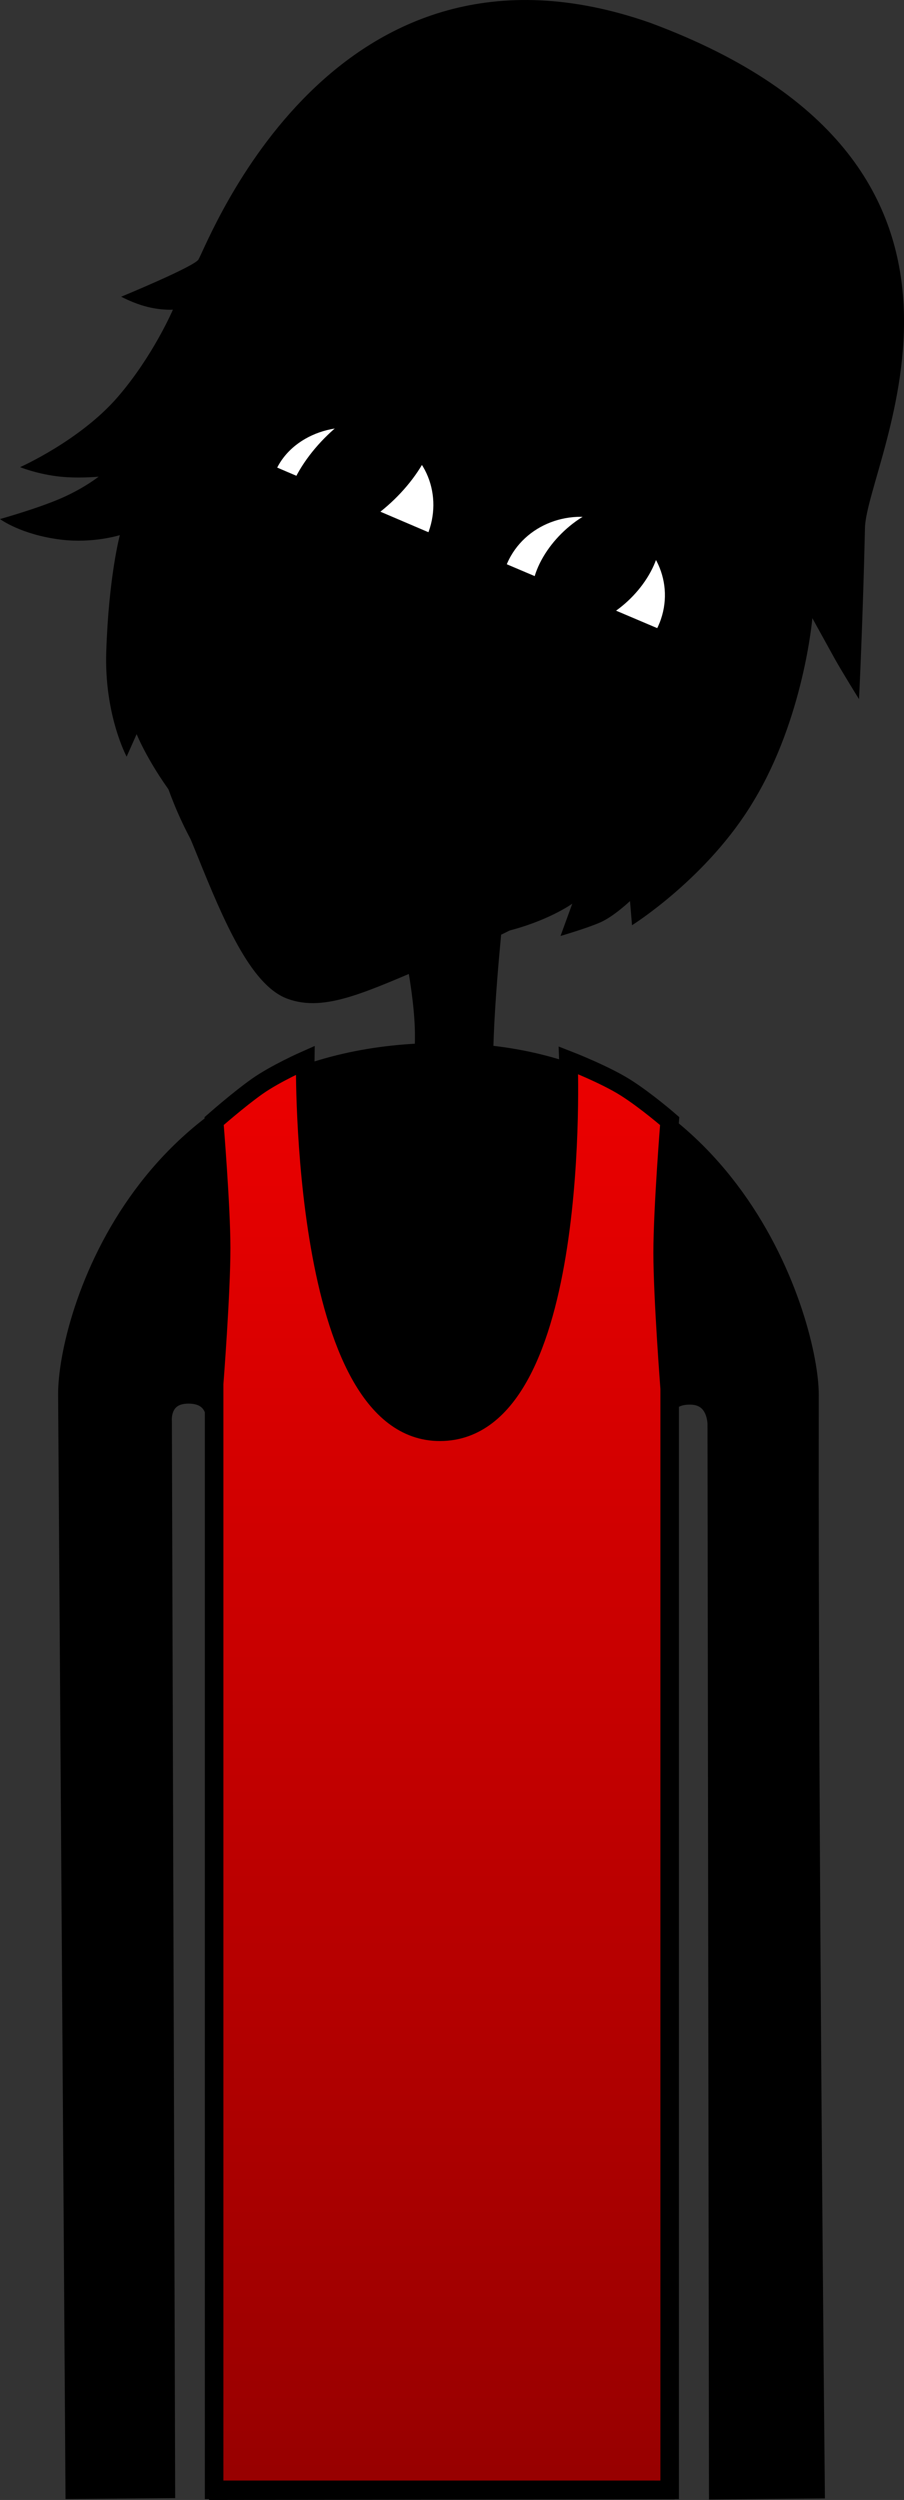 <svg version="1.1" xmlns="http://www.w3.org/2000/svg" xmlns:xlink="http://www.w3.org/1999/xlink" width="97.515" height="269.452" viewBox="0,0,97.515,269.452"><rect x="0" y="0" width="97.515" height="269.452" fill="#333333" stroke="none"/><defs><linearGradient x1="240.73" y1="160.088" x2="240.73" y2="314.168" gradientUnits="userSpaceOnUse" id="color-1"><stop offset="0" stop-color="#ec0000"/><stop offset="1" stop-color="#970000"/></linearGradient></defs><g transform="translate(-193.063,-45.81)"><g data-paper-data="{&quot;isPaintingLayer&quot;:true}" fill-rule="nonzero" stroke-linejoin="miter" stroke-miterlimit="10" stroke-dasharray="" stroke-dashoffset="0" style="mix-blend-mode: normal"><path d="M201.125,314.154c0,0 -0.635,-94.384 -0.793,-118.012c-0.055,-8.153 8.187,-36.761 40.202,-36.921c31.602,-0.158 39.857,29.487 39.849,36.897c-0.077,46.243 0.654,117.986 0.654,117.986l-10.497,0.096l-0.159,-114.843c0,0 0.075,-3.099 -2.816,-3.154c-3.434,-0.065 -2.945,3.116 -2.945,3.116l0.205,114.87l-48.214,0.072l-0.305,-115.233c0,0 0.279,-2.919 -2.886,-2.934c-3.111,-0.015 -2.816,2.909 -2.816,2.909l0.353,115.067z" fill="#000000" stroke="#000000" stroke-width="2" stroke-linecap="butt"/><path d="M255.722,210.096c-0.571,0 -1.034,-0.463 -1.034,-1.034c0,-0.571 0.463,-1.034 1.034,-1.034c0.571,0 1.034,0.463 1.034,1.034c0,0.571 -0.463,1.034 -1.034,1.034z" fill="#000000" stroke="none" stroke-width="1.5" stroke-linecap="butt"/><path d="M250.463,214.331c-4.463,-0.314 -6.552,-1.794 -6.17,-2.58c0.118,-0.242 2.846,1.064 6.97,1.305c6.409,0.375 8.51,-0.632 8.51,-0.632v1.346c0,0 -2.413,1.047 -9.311,0.561z" fill="#000000" stroke="#000000" stroke-width="0" stroke-linecap="butt"/><path d="M222.65,209.062c0,-0.571 0.463,-1.034 1.034,-1.034c0.571,0 1.034,0.463 1.034,1.034c0,0.571 -0.463,1.034 -1.034,1.034c-0.571,0 -1.034,-0.463 -1.034,-1.034z" fill="#000000" stroke="none" stroke-width="1.5" stroke-linecap="butt"/><path d="M228.944,214.331c-6.897,0.486 -9.311,-0.561 -9.311,-0.561v-1.346c0,0 2.101,1.007 8.51,0.632c4.124,-0.241 6.853,-1.547 6.97,-1.305c0.383,0.786 -1.706,2.266 -6.17,2.58z" fill="#000000" stroke="#000000" stroke-width="0" stroke-linecap="butt"/><path d="M240.224,270.883c-0.819,0 -1.483,-0.664 -1.483,-1.483c0,-0.819 0.664,-1.483 1.483,-1.483c0.819,0 1.483,0.664 1.483,1.483c0,0.819 -0.664,1.483 -1.483,1.483z" data-paper-data="{&quot;index&quot;:null}" fill="#000000" stroke="none" stroke-width="1.5" stroke-linecap="butt"/><path d="M216.161,314.168v-119.201c0,0 0.757,-9.731 0.757,-14.639c0,-4.498 -0.757,-13.687 -0.757,-13.687c0,0 2.673,-2.353 4.656,-3.748c1.983,-1.395 5.172,-2.804 5.172,-2.804c0,0 -0.602,40.109 14.56,40.039c15.435,-0.072 13.832,-40.039 13.832,-40.039c0,0 3.913,1.52 6.166,2.947c2.253,1.427 4.754,3.605 4.754,3.605c0,0 -0.757,9.425 -0.757,14.192c0,4.842 0.757,14.639 0.757,14.639v118.697z" fill="url(#color-1)" stroke="#000000" stroke-width="2" stroke-linecap="butt"/><path d="M232.63,189.609c0,0 5.944,-21.901 5.944,-32.123c0,-9.554 -5.944,-27.342 -5.944,-27.342h15.604c0,0 -2.724,20.409 -2.724,30.275c0,9.954 2.724,29.189 2.724,29.189z" fill="#000000" stroke="#000000" stroke-width="1.5" stroke-linecap="butt"/><path d="M206.133,77.791c0,0 7.903,-3.255 8.34,-4.013c1.144,-1.99 14.55,-37.446 48.69,-25.522c41.873,15.489 23.367,47.177 23.204,54.465c-0.224,9.993 -0.64,18.446 -0.64,18.446c0,0 -1.823,-2.924 -2.649,-4.41c-0.77,-1.386 -2.386,-4.319 -2.386,-4.319c0,0 -0.911,10.761 -6.356,19.738c-4.924,8.251 -13.097,13.358 -13.097,13.358l-0.216,-2.607c0,0 -1.756,1.671 -3.23,2.311c-1.474,0.64 -4.266,1.452 -4.266,1.452l1.27,-3.481c0,0 -10.603,7.669 -26.64,1.203c-15.081,-6.207 -20.354,-19.478 -20.354,-19.478l-1.08,2.428c0,0 -2.419,-4.49 -2.199,-11.297c0.263,-8.113 1.467,-12.579 1.467,-12.579c0,0 -2.872,0.911 -6.336,0.489c-4.34,-0.529 -6.591,-2.222 -6.591,-2.222c0,0 4.352,-1.208 6.942,-2.395c2.307,-1.057 3.699,-2.174 3.699,-2.174c0,0 -2.358,0.238 -4.531,-0.044c-2.267,-0.294 -3.945,-0.981 -3.945,-0.981c0,0 6.474,-2.867 10.523,-7.546c3.824,-4.418 5.965,-9.428 5.965,-9.428c0,0 -1.509,0.117 -3.39,-0.479c-1.192,-0.378 -2.195,-0.916 -2.195,-0.916z" fill="#000000" stroke="none" stroke-width="1.5" stroke-linecap="butt"/><path d="M217.601,95.089c2.133,-6.998 6.591,-15.841 6.591,-15.841c0,0 3.189,1.21 14.099,2.167c8.382,0.736 22.594,-1.307 22.594,-1.307c0,0 -3.11,2.006 -4.804,2.903c-1.801,0.954 -5.386,2.785 -5.386,2.785c0,0 7.904,1.317 15.387,0.971c9.268,-0.154 12.073,-1.755 13.733,0.467c1.959,2.623 -7.528,21.951 -9.852,27.009c-2.468,5.121 -5.835,7.913 -7.515,10.498c-1.68,2.585 -2.628,5.561 -7.925,14.119c-3.306,5.341 -7.14,6.782 -14.691,9.975c-7.551,3.194 -11.812,5.296 -15.523,3.911c-3.571,-1.333 -6.448,-8.017 -9.168,-14.763c-2.895,-7.183 -5.156,-11.137 -3.499,-17.645c1.492,-5.861 2.905,-9.505 4.537,-14.601c1.193,-3.724 0.255,-6.825 1.42,-10.647z" fill="#000000" stroke="#000000" stroke-width="1.5" stroke-linecap="butt"/><path d="M267.869,98.615c0,0 1.302,0.854 3.554,2.591c2.057,1.587 3.502,3.252 3.502,3.252l-0.247,1.161c0,0 -5.601,-5.567 -13.162,-7.832c-6.046,-1.812 -10.301,-1.03 -10.301,-1.03l1.572,-3.87c0,0 3.534,-0.441 7.997,1.152c4.621,1.649 7.313,3.512 7.313,3.512z" data-paper-data="{&quot;index&quot;:null}" fill="#000000" stroke="none" stroke-width="1.5" stroke-linecap="butt"/><path d="M240.255,133.946c0.453,0.406 2.357,2.431 4.655,4.621c2.317,2.207 5.874,4.774 5.794,4.923c-0.101,0.189 -9.794,-3.609 -12.961,-4.419c-2.655,-0.679 -6.483,-1.792 -6.483,-1.792c0,0 -6.186,-3.682 -11.456,-7.134c-4.224,-2.767 -9.069,-5.353 -9.045,-5.444c0.033,-0.123 3.86,0.755 6.861,1.2c1.248,-0.043 5.606,0.609 5.606,0.609c0,0 4.714,1.556 6.868,3.324c2.309,1.895 1.743,3.314 1.965,3.426c0,0 1.743,-1.194 2.975,-1.091c1.232,0.103 4.882,1.473 5.22,1.776z" fill="#000000" stroke="#000000" stroke-width="1.4" stroke-linecap="butt"/><path d="M221.234,131.357c4.362,2.819 10.063,6.975 10.063,6.975c0,0 5.957,0.672 8.532,1.385c1.996,0.553 10.696,3.448 10.601,3.811c-0.093,0.355 -13.127,8.699 -24.237,3.842c-12.654,-5.446 -15.737,-22.455 -15.64,-22.598c0.097,-0.144 6.319,3.766 10.681,6.585z" fill="#000000" stroke="#000000" stroke-width="1.9" stroke-linecap="butt"/><path d="M232.543,132.589c-0.962,-0.378 -2.099,-4.329 -1.56,-6.378c0.482,-1.833 2.625,-3.081 4.925,-2.176c2.3,0.905 3.731,1.995 2.217,5.373c-1.285,2.867 -3.282,4.085 -5.582,3.181z" fill="#ffffff" stroke="#000000" stroke-width="1.15" stroke-linecap="butt"/><path d="M246.911,105.902c0,0 -1.358,3.732 -2.603,6.634c-2.467,5.747 -11.169,25.438 -11.169,25.438l-2.778,-1.083c0,0 0.78,-4.177 2.432,-9.252c2.236,-6.869 5.546,-15.327 6.476,-18.549c0.882,-3.054 1.258,-5.646 1.258,-5.646" fill="#000000" stroke="#000000" stroke-width="1.3" stroke-linecap="round"/><path d="M215.476,105.132c0,0 -3.302,-5.078 -2.451,-10.609c0.896,-5.819 2.203,-9.592 4.104,-9.123c1.901,0.469 1.645,3.201 0.415,9.142c-1.231,5.941 -2.068,10.589 -2.068,10.589z" data-paper-data="{&quot;index&quot;:null}" fill="#ffffff" stroke="#000000" stroke-width="1" stroke-linecap="butt"/><path d="M216.733,101.384c0,0 -2.246,-4.025 -0.925,-9.445c0.737,-3.023 2.842,-1.332 2.842,-1.332" fill="none" stroke="#000000" stroke-width="0.25" stroke-linecap="round"/><path d="M222.074,96.469c1.857,-4.526 7.774,-6.545 12.745,-4.505c4.972,2.039 6.845,7.258 4.989,11.784c-1.857,4.526 -7.057,6.675 -12.028,4.635c-4.972,-2.039 -7.563,-7.388 -5.706,-11.914z" fill="#ffffff" stroke="#000000" stroke-width="1.4" stroke-linecap="butt"/><path d="M225.862,95.713c2.889,-4.296 7.973,-7.567 11.356,-7.307c3.383,0.261 3.783,3.955 0.894,8.251c-2.889,4.296 -7.973,7.567 -11.356,7.307c-3.383,-0.261 -3.783,-3.955 -0.894,-8.251z" fill="#000000" stroke="none" stroke-width="1.5" stroke-linecap="butt"/><path d="M247.152,106.198c1.979,-4.474 7.386,-6.614 12.335,-4.667c4.949,1.947 7.179,7.086 5.388,11.639c-1.791,4.553 -6.937,7.019 -12.373,4.957c-5.171,-1.962 -7.417,-7.256 -5.35,-11.928z" fill="#ffffff" stroke="#000000" stroke-width="1.4" stroke-linecap="butt"/><path d="M251.655,105.844c2.157,-3.689 6.46,-6.247 9.61,-5.714c3.15,0.533 3.955,3.955 1.797,7.643c-2.157,3.689 -6.46,6.247 -9.61,5.714c-3.15,-0.533 -3.955,-3.955 -1.797,-7.643z" fill="#000000" stroke="none" stroke-width="1.5" stroke-linecap="butt"/><path d="M239.873,104.054c0,0 -3.359,8.366 -13.096,4.332c-8.753,-3.621 -5.449,-12.252 -5.449,-12.252z" data-paper-data="{&quot;index&quot;:null}" fill="#000000" stroke="#000000" stroke-width="1.15" stroke-linecap="butt"/><path d="M265.576,114.823c0,0 -3.233,8.892 -13.753,4.372c-8.918,-3.866 -5.351,-12.477 -5.351,-12.477z" data-paper-data="{&quot;index&quot;:null}" fill="#000000" stroke="#000000" stroke-width="1.15" stroke-linecap="butt"/><path d="M229.055,87.748c0,0 3.802,-0.459 8.31,0.817c4.996,1.414 7.253,2.782 7.253,2.782l-1.24,3.958c0,0 -3.32,-2.037 -7.271,-3.42c-5.283,-1.849 -6.708,-1.099 -10.834,-2.229c-3.535,-0.969 -6.328,-2.318 -6.328,-2.318l0.427,-1.156c0,0 3.319,1.385 4.895,1.852c1.302,0.386 4.043,0.582 4.043,0.582z" fill="#000000" stroke="none" stroke-width="1.5" stroke-linecap="butt"/><path d="M269.83,115.11c3.147,-5.187 4.821,-7.361 6.532,-6.409c1.712,0.952 0.098,4.604 -3.211,9.474c-3.144,4.628 -9.022,6.096 -9.022,6.096c0,0 2.554,-3.973 5.7,-9.16z" data-paper-data="{&quot;index&quot;:null}" fill="#ffffff" stroke="#000000" stroke-width="1" stroke-linecap="butt"/><path d="M271.702,111.476c0,0 2.693,0.196 1.172,2.911c-2.725,4.867 -7.112,6.283 -7.112,6.283" data-paper-data="{&quot;index&quot;:null}" fill="none" stroke="#000000" stroke-width="0.25" stroke-linecap="round"/><path d="M225.773,131.813c-0.689,0.292 -1.705,0.412 -2.69,-0.628c-1.719,-1.815 0.097,-3.534 0.097,-3.534l2.393,-0.89c0.2,0.036 0.41,0.073 0.629,0.113c0.033,-0.035 0.066,-0.068 0.101,-0.102c0.33,-0.312 0.723,-0.517 1.135,-0.616c-0.007,-0.006 -0.013,-0.012 -0.02,-0.018c0,0 -1.881,-1.647 -0.235,-3.528c1.647,-1.881 3.528,-0.235 3.528,-0.235c2.508,2.195 5.017,4.391 7.525,6.586l2.964,2.594c0.067,0.057 0.131,0.118 0.193,0.184c0.949,1.003 0.906,2.585 -0.097,3.534c-0.639,0.605 -1.514,0.807 -2.31,0.614l-0.712,-0.162c-0.734,0.474 -1.658,0.523 -2.429,0.155l-1.037,-0.465l-0.571,0.001l-0,-0.11c-0.207,0.021 -0.415,0.032 -0.624,0.032c-0.679,0.001 -1.64,-0.581 -2.617,-1.25l-2.652,-0.594c-0.481,-0.101 -0.938,-0.344 -1.301,-0.728c-0.247,-0.261 -0.426,-0.56 -0.54,-0.878c-0.242,-0.029 -0.486,-0.052 -0.73,-0.076z" fill="#000000" stroke="none" stroke-width="0.5" stroke-linecap="butt"/><path d="M206.968,107.121c-0.403,-1.185 0.87,-6.873 1.094,-8.343c0.711,-4.671 1.464,-9.331 2.158,-14.008l0.091,-0.157l-0.047,-0.014l1.025,-3.472c0.117,-0.425 0.348,-0.824 0.691,-1.149c0.904,-0.856 2.279,-0.905 3.237,-0.171c0.119,-0.57 0.237,-1.141 0.356,-1.711c0,0 0.509,-2.448 2.957,-1.938c2.448,0.509 1.938,2.957 1.938,2.957c-0.847,4.071 -1.695,8.143 -2.542,12.214c-0.135,0.749 -0.295,1.501 -0.469,2.252c-0.529,2.543 -1.058,5.085 -1.588,7.628l0.108,0.48c0,0 0.13,1.204 -0.629,2.026l-0.987,4.74c-0.096,0.494 -0.342,0.964 -0.735,1.337c-0.149,0.141 -0.312,0.261 -0.483,0.358l-0.093,0.319c-0.117,0.427 -0.348,0.828 -0.693,1.154c-1.003,0.949 -2.585,0.906 -3.534,-0.097c-0.24,-0.254 -0.417,-0.545 -0.531,-0.854l-1.173,-2.973l0.07,-0.027c-0.083,-0.179 -0.157,-0.363 -0.221,-0.552z" fill="#000000" stroke="none" stroke-width="0.5" stroke-linecap="butt"/><path d="M261.147,133.265c-2.497,0.118 -2.615,-2.38 -2.615,-2.38l0.416,-2.908c2.126,-2.906 3.868,-5.689 5.653,-8.695l0.506,-1.828l0.039,0.011l0.036,-0.125l-0.01,-0.087c0.03,-0.065 0.061,-0.13 0.092,-0.195l0.327,-1.129l0.057,0.017c-0.005,-0.054 -0.009,-0.109 -0.01,-0.164c-0.047,-2.533 1.982,-4.662 2.953,-7.002l0.038,-0.043l-0.015,-0.007l1.036,-2.217c0.13,-0.296 0.32,-0.572 0.57,-0.808c0.644,-0.61 1.528,-0.81 2.329,-0.609c0.01,-0.001 0.02,-0.002 0.03,-0.003c0.943,-0.095 1.564,0.203 1.972,0.61l2.027,-1.144c0.982,-0.583 2.271,-0.432 3.09,0.433c0.637,0.673 0.827,1.608 0.58,2.436l-0.709,2.536l-0.047,-0.013l0.003,0.154c-1.14,2.777 -1.788,5.859 -3.123,8.439c0.106,1.306 0.203,2.613 0.289,3.922l-0.769,0.588l0.331,0.261l-2.231,2.827c-0.081,0.106 -0.171,0.206 -0.27,0.301c-1.003,0.949 -2.585,0.906 -3.534,-0.097c-0.136,-0.143 -0.251,-0.299 -0.347,-0.463c-0.843,1.448 -1.675,2.897 -2.413,4.172l-1.446,2.624c-0.125,0.24 -0.291,0.463 -0.499,0.66c-1.003,0.949 -2.585,0.906 -3.534,-0.097c-0.028,-0.03 -0.055,-0.06 -0.081,-0.09c-0.212,0.062 -0.451,0.102 -0.721,0.115z" fill="#000000" stroke="none" stroke-width="0.5" stroke-linecap="butt"/></g></g></svg>